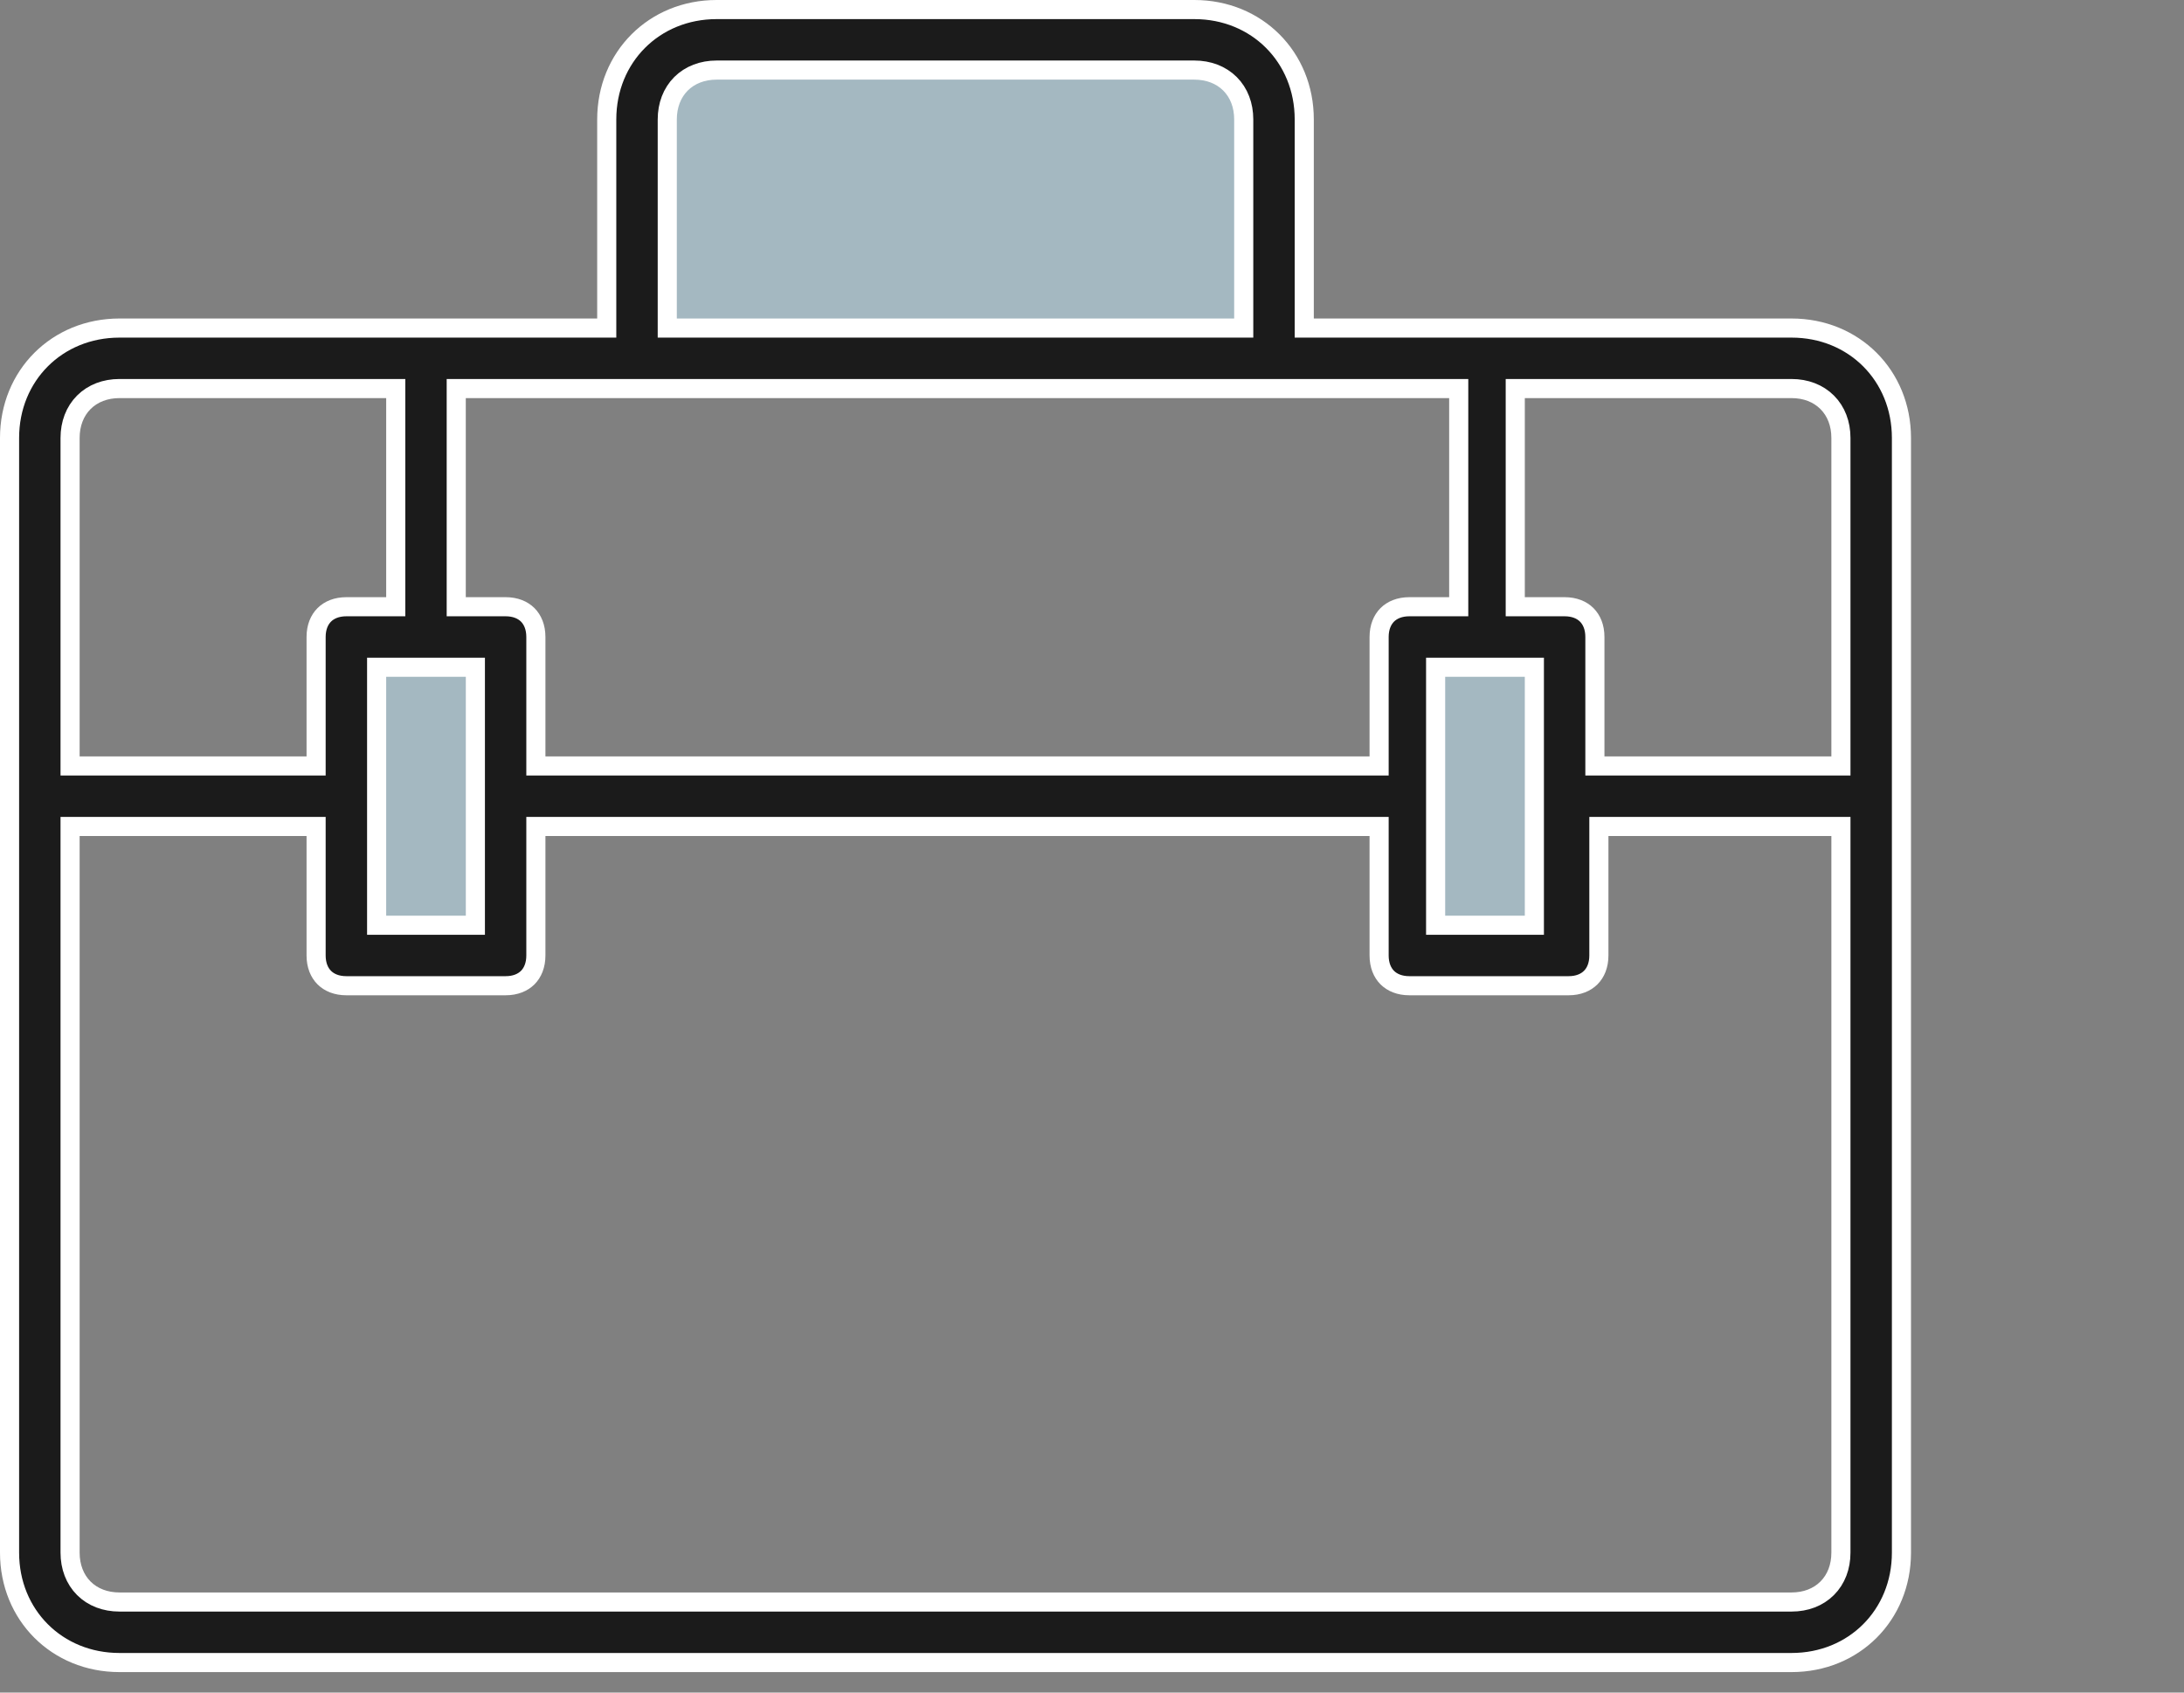 <svg width="80" height="62" viewBox="0 0 80 62" fill="none" xmlns="http://www.w3.org/2000/svg">
<rect x="0" y="0" width="80" height="62" fill="#808080" stroke="none"/>
<rect x="13.125" y="23.625" width="5.25" height="11.375" fill="#A4B8C1"/>
<rect x="51.625" y="23.625" width="5.25" height="11.375" fill="#A4B8C1"/>
<rect x="23.625" y="1.75" width="23.625" height="11.375" fill="#A4B8C1"/>
<path d="M47.775 11.667V12.017H48.125H65.625C67.911 12.017 69.65 13.756 69.65 16.042V29.167V56.875C69.65 59.161 67.911 60.9 65.625 60.9H4.375C2.089 60.9 0.35 59.161 0.35 56.875V16.042C0.35 13.756 2.089 12.017 4.375 12.017H21.875H22.225V11.667V4.375C22.225 2.089 23.964 0.35 26.25 0.35H43.75C46.036 0.35 47.775 2.089 47.775 4.375V11.667ZM52.938 24.442H52.587V24.792V28.817V29.167V33.542V33.892H52.938H55.854H56.204V33.542V24.792V24.442H55.854H52.938ZM45.208 12.017H45.558V11.667V4.375C45.558 3.858 45.385 3.4 45.055 3.07C44.725 2.741 44.267 2.567 43.75 2.567H26.25C25.733 2.567 25.275 2.741 24.945 3.07C24.616 3.4 24.442 3.858 24.442 4.375V11.667V12.017H24.792H45.208ZM17.062 14.233H16.712V14.583V21.875V22.225H17.062H18.521C18.879 22.225 19.15 22.343 19.331 22.523C19.511 22.704 19.629 22.975 19.629 23.333V27.708V28.058H19.979H50.167H50.517V27.708V23.333C50.517 22.975 50.635 22.704 50.815 22.523C50.996 22.343 51.267 22.225 51.625 22.225H53.083H53.433V21.875V14.583V14.233H53.083H17.062ZM17.062 33.892H17.413V33.542V29.167V24.792V24.442H17.062H14.146H13.796V24.792V33.542V33.892H14.146H17.062ZM14.496 14.583V14.233H14.146H4.375C3.858 14.233 3.4 14.407 3.07 14.737C2.741 15.067 2.567 15.525 2.567 16.042V27.708V28.058H2.917H11.229H11.579V27.708V23.333C11.579 22.975 11.697 22.704 11.878 22.523C12.058 22.343 12.329 22.225 12.688 22.225H14.146H14.496V21.875V14.583ZM2.917 30.275H2.567V30.625V56.875C2.567 57.392 2.741 57.85 3.07 58.18C3.4 58.51 3.858 58.683 4.375 58.683H65.625C66.142 58.683 66.6 58.51 66.93 58.18C67.26 57.85 67.433 57.392 67.433 56.875V30.625V30.275H67.083H58.917H58.567V30.625V35C58.567 35.358 58.449 35.629 58.268 35.81C58.087 35.99 57.816 36.108 57.458 36.108H51.625C51.267 36.108 50.996 35.99 50.815 35.81C50.635 35.629 50.517 35.358 50.517 35V30.625V30.275H50.167H19.979H19.629V30.625V35C19.629 35.358 19.511 35.629 19.331 35.81C19.15 35.99 18.879 36.108 18.521 36.108H12.688C12.329 36.108 12.058 35.99 11.878 35.81C11.697 35.629 11.579 35.358 11.579 35V30.625V30.275H11.229H2.917ZM67.083 28.058H67.433V27.708V16.042C67.433 15.525 67.26 15.067 66.93 14.737C66.6 14.407 66.142 14.233 65.625 14.233H55.854H55.504V14.583V21.875V22.225H55.854H57.312C57.67 22.225 57.942 22.343 58.122 22.523C58.303 22.704 58.421 22.975 58.421 23.333V27.708V28.058H58.771H67.083Z" fill="#1B1B1B" stroke="white" stroke-width="0.7"/>
</svg>
